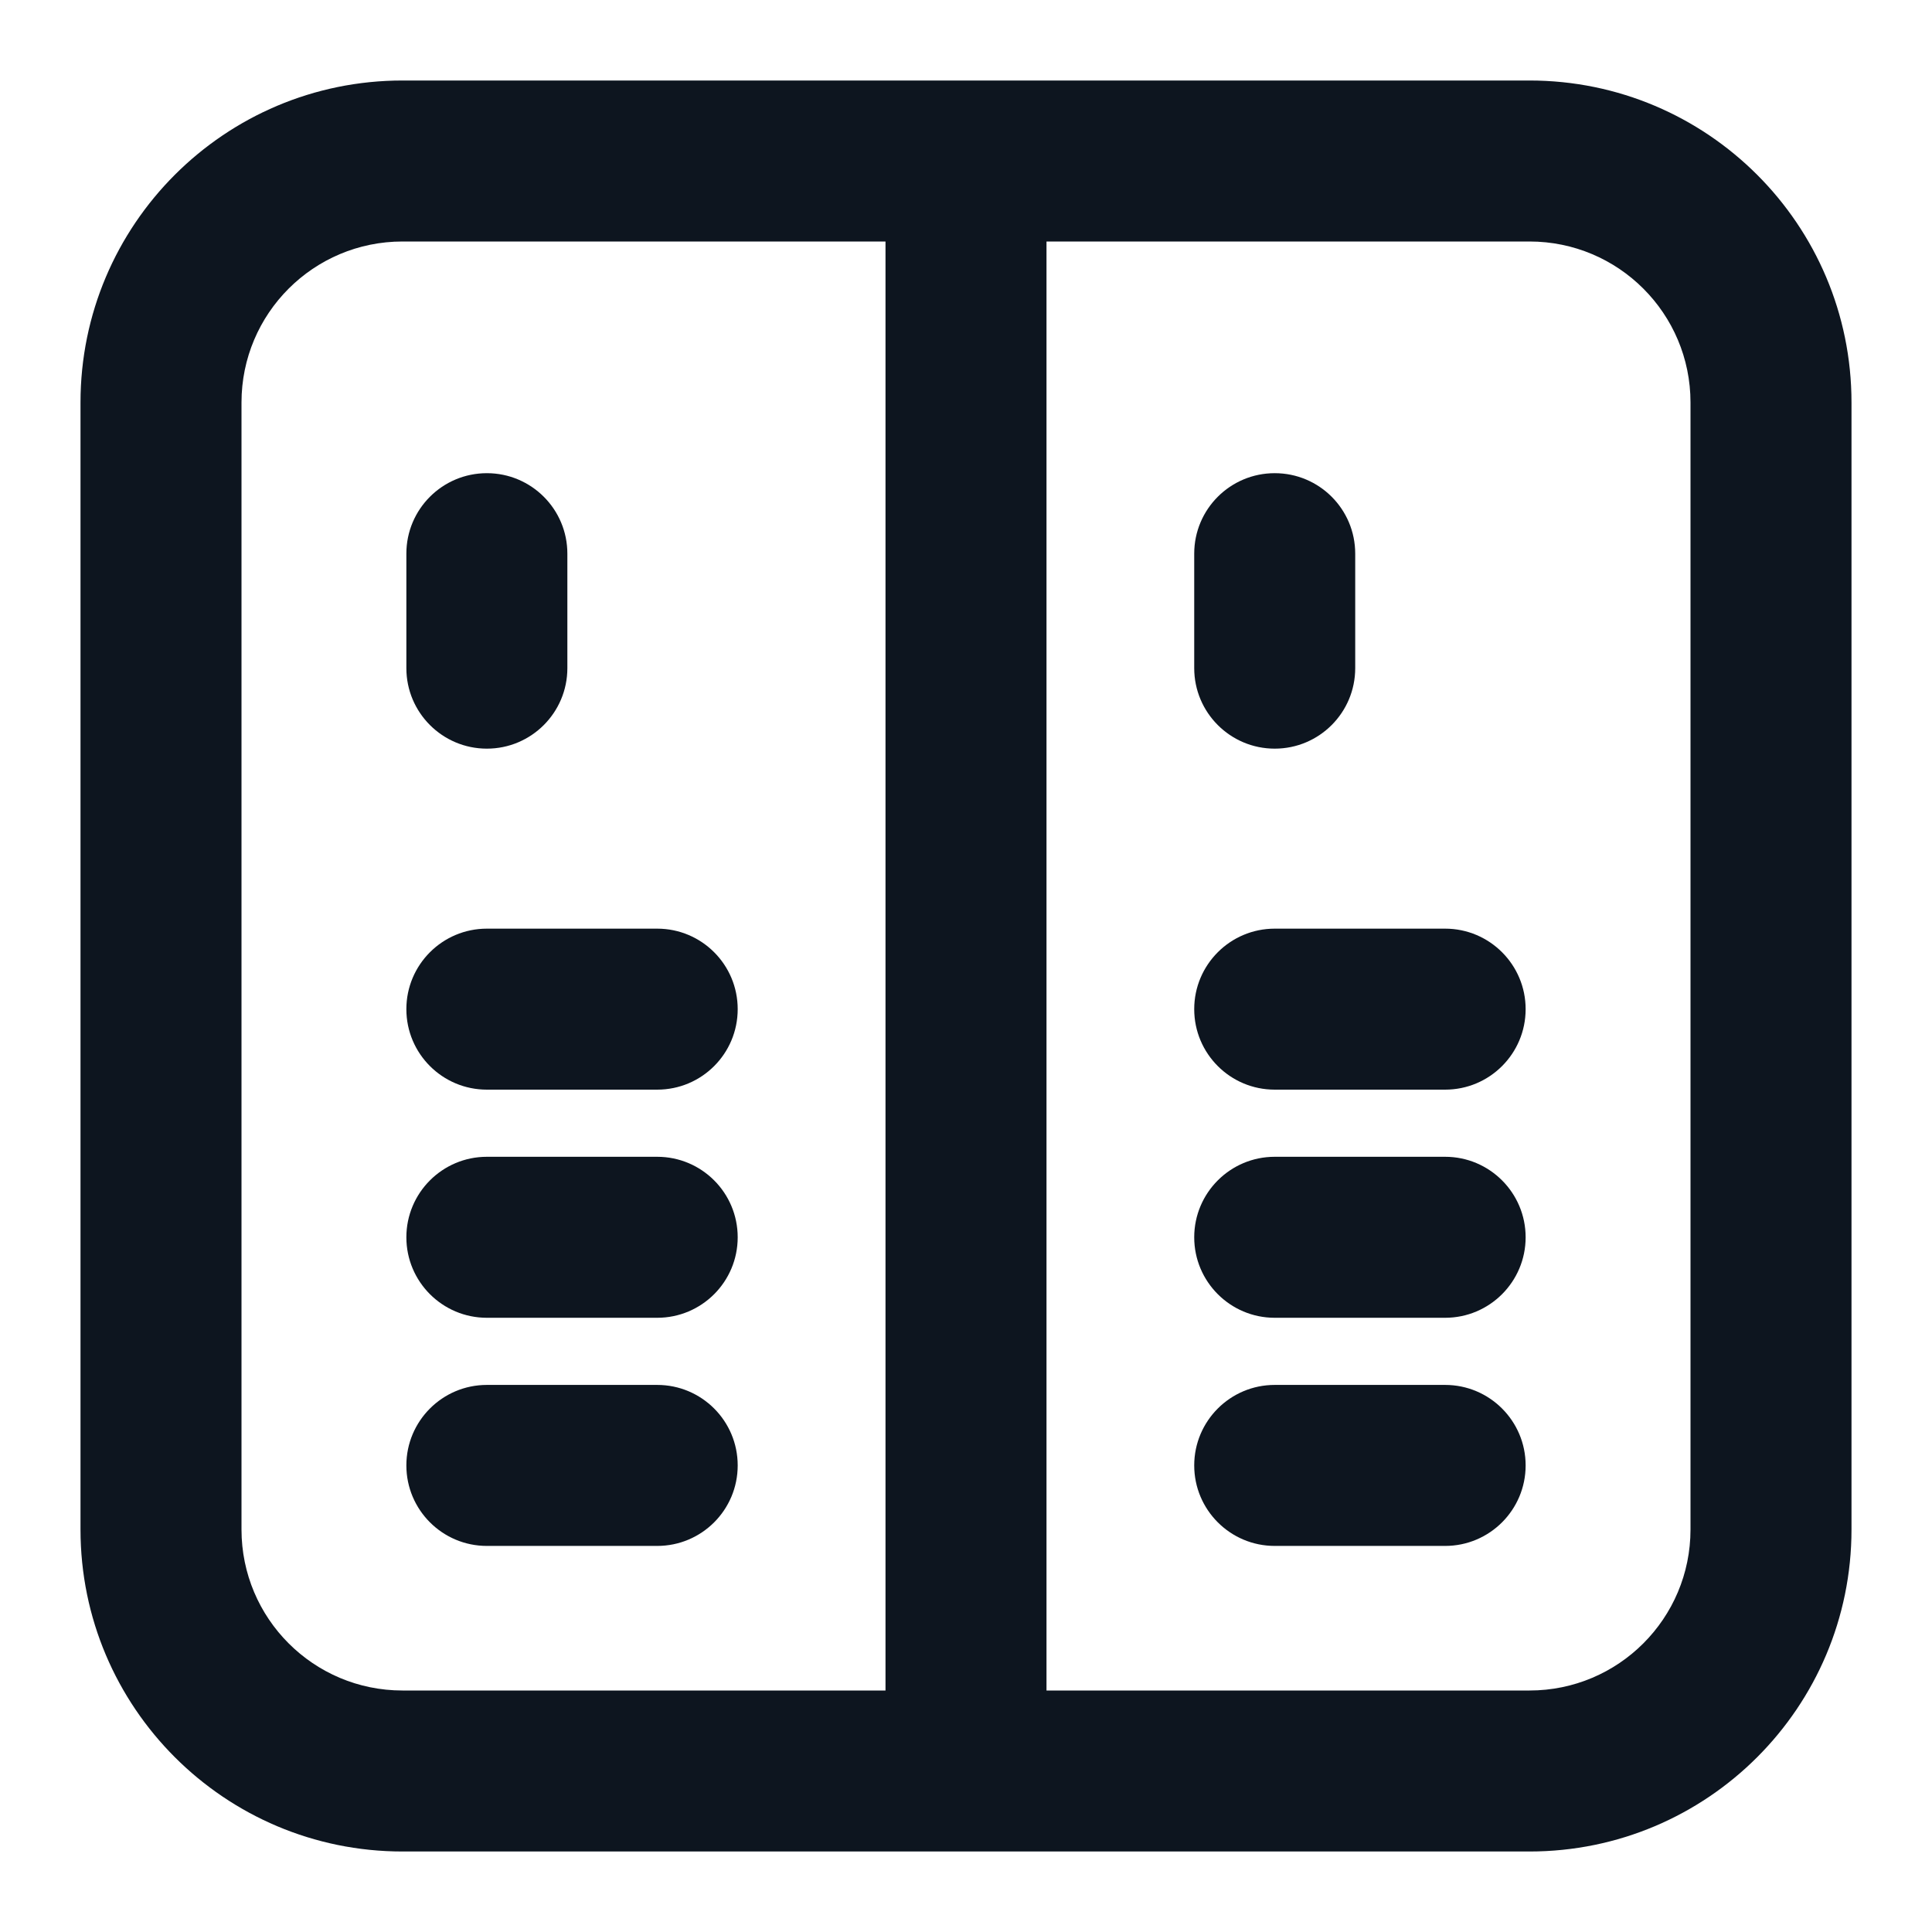 <svg width="24" height="24" viewBox="0 0 24 24" fill="none" xmlns="http://www.w3.org/2000/svg">
<path fill-rule="evenodd" clip-rule="evenodd" d="M5 3C3.895 3 3 3.895 3 5V19C3 20.105 3.895 21 5 21H11V3H5ZM13 3V21H19C20.105 21 21 20.105 21 19V5C21 3.895 20.105 3 19 3H13ZM1 5C1 2.791 2.791 1 5 1H19C21.209 1 23 2.791 23 5V19C23 21.209 21.209 23 19 23H5C2.791 23 1 21.209 1 19V5ZM6.048 5.878C6.6 5.878 7.048 6.325 7.048 6.878V8.3C7.048 8.852 6.6 9.3 6.048 9.3C5.496 9.3 5.048 8.852 5.048 8.3V6.878C5.048 6.325 5.496 5.878 6.048 5.878ZM15.835 5.878C16.388 5.878 16.835 6.325 16.835 6.878V8.3C16.835 8.852 16.388 9.3 15.835 9.3C15.283 9.3 14.835 8.852 14.835 8.3V6.878C14.835 6.325 15.283 5.878 15.835 5.878ZM5.048 12.536C5.048 11.984 5.496 11.536 6.048 11.536H8.164C8.717 11.536 9.164 11.984 9.164 12.536C9.164 13.089 8.717 13.536 8.164 13.536H6.048C5.496 13.536 5.048 13.089 5.048 12.536ZM14.835 12.536C14.835 11.984 15.283 11.536 15.835 11.536H17.952C18.504 11.536 18.952 11.984 18.952 12.536C18.952 13.089 18.504 13.536 17.952 13.536H15.835C15.283 13.536 14.835 13.089 14.835 12.536ZM5.048 15.37C5.048 14.818 5.496 14.37 6.048 14.37H8.164C8.717 14.37 9.164 14.818 9.164 15.37C9.164 15.922 8.717 16.37 8.164 16.37H6.048C5.496 16.37 5.048 15.922 5.048 15.37ZM14.835 15.37C14.835 14.818 15.283 14.37 15.835 14.37H17.952C18.504 14.37 18.952 14.818 18.952 15.37C18.952 15.922 18.504 16.37 17.952 16.37H15.835C15.283 16.37 14.835 15.922 14.835 15.37ZM5.048 18.204C5.048 17.652 5.496 17.204 6.048 17.204H8.164C8.717 17.204 9.164 17.652 9.164 18.204C9.164 18.756 8.717 19.204 8.164 19.204H6.048C5.496 19.204 5.048 18.756 5.048 18.204ZM14.835 18.204C14.835 17.652 15.283 17.204 15.835 17.204H17.952C18.504 17.204 18.952 17.652 18.952 18.204C18.952 18.756 18.504 19.204 17.952 19.204H15.835C15.283 19.204 14.835 18.756 14.835 18.204Z" fill="#0D151F"/>
</svg>
